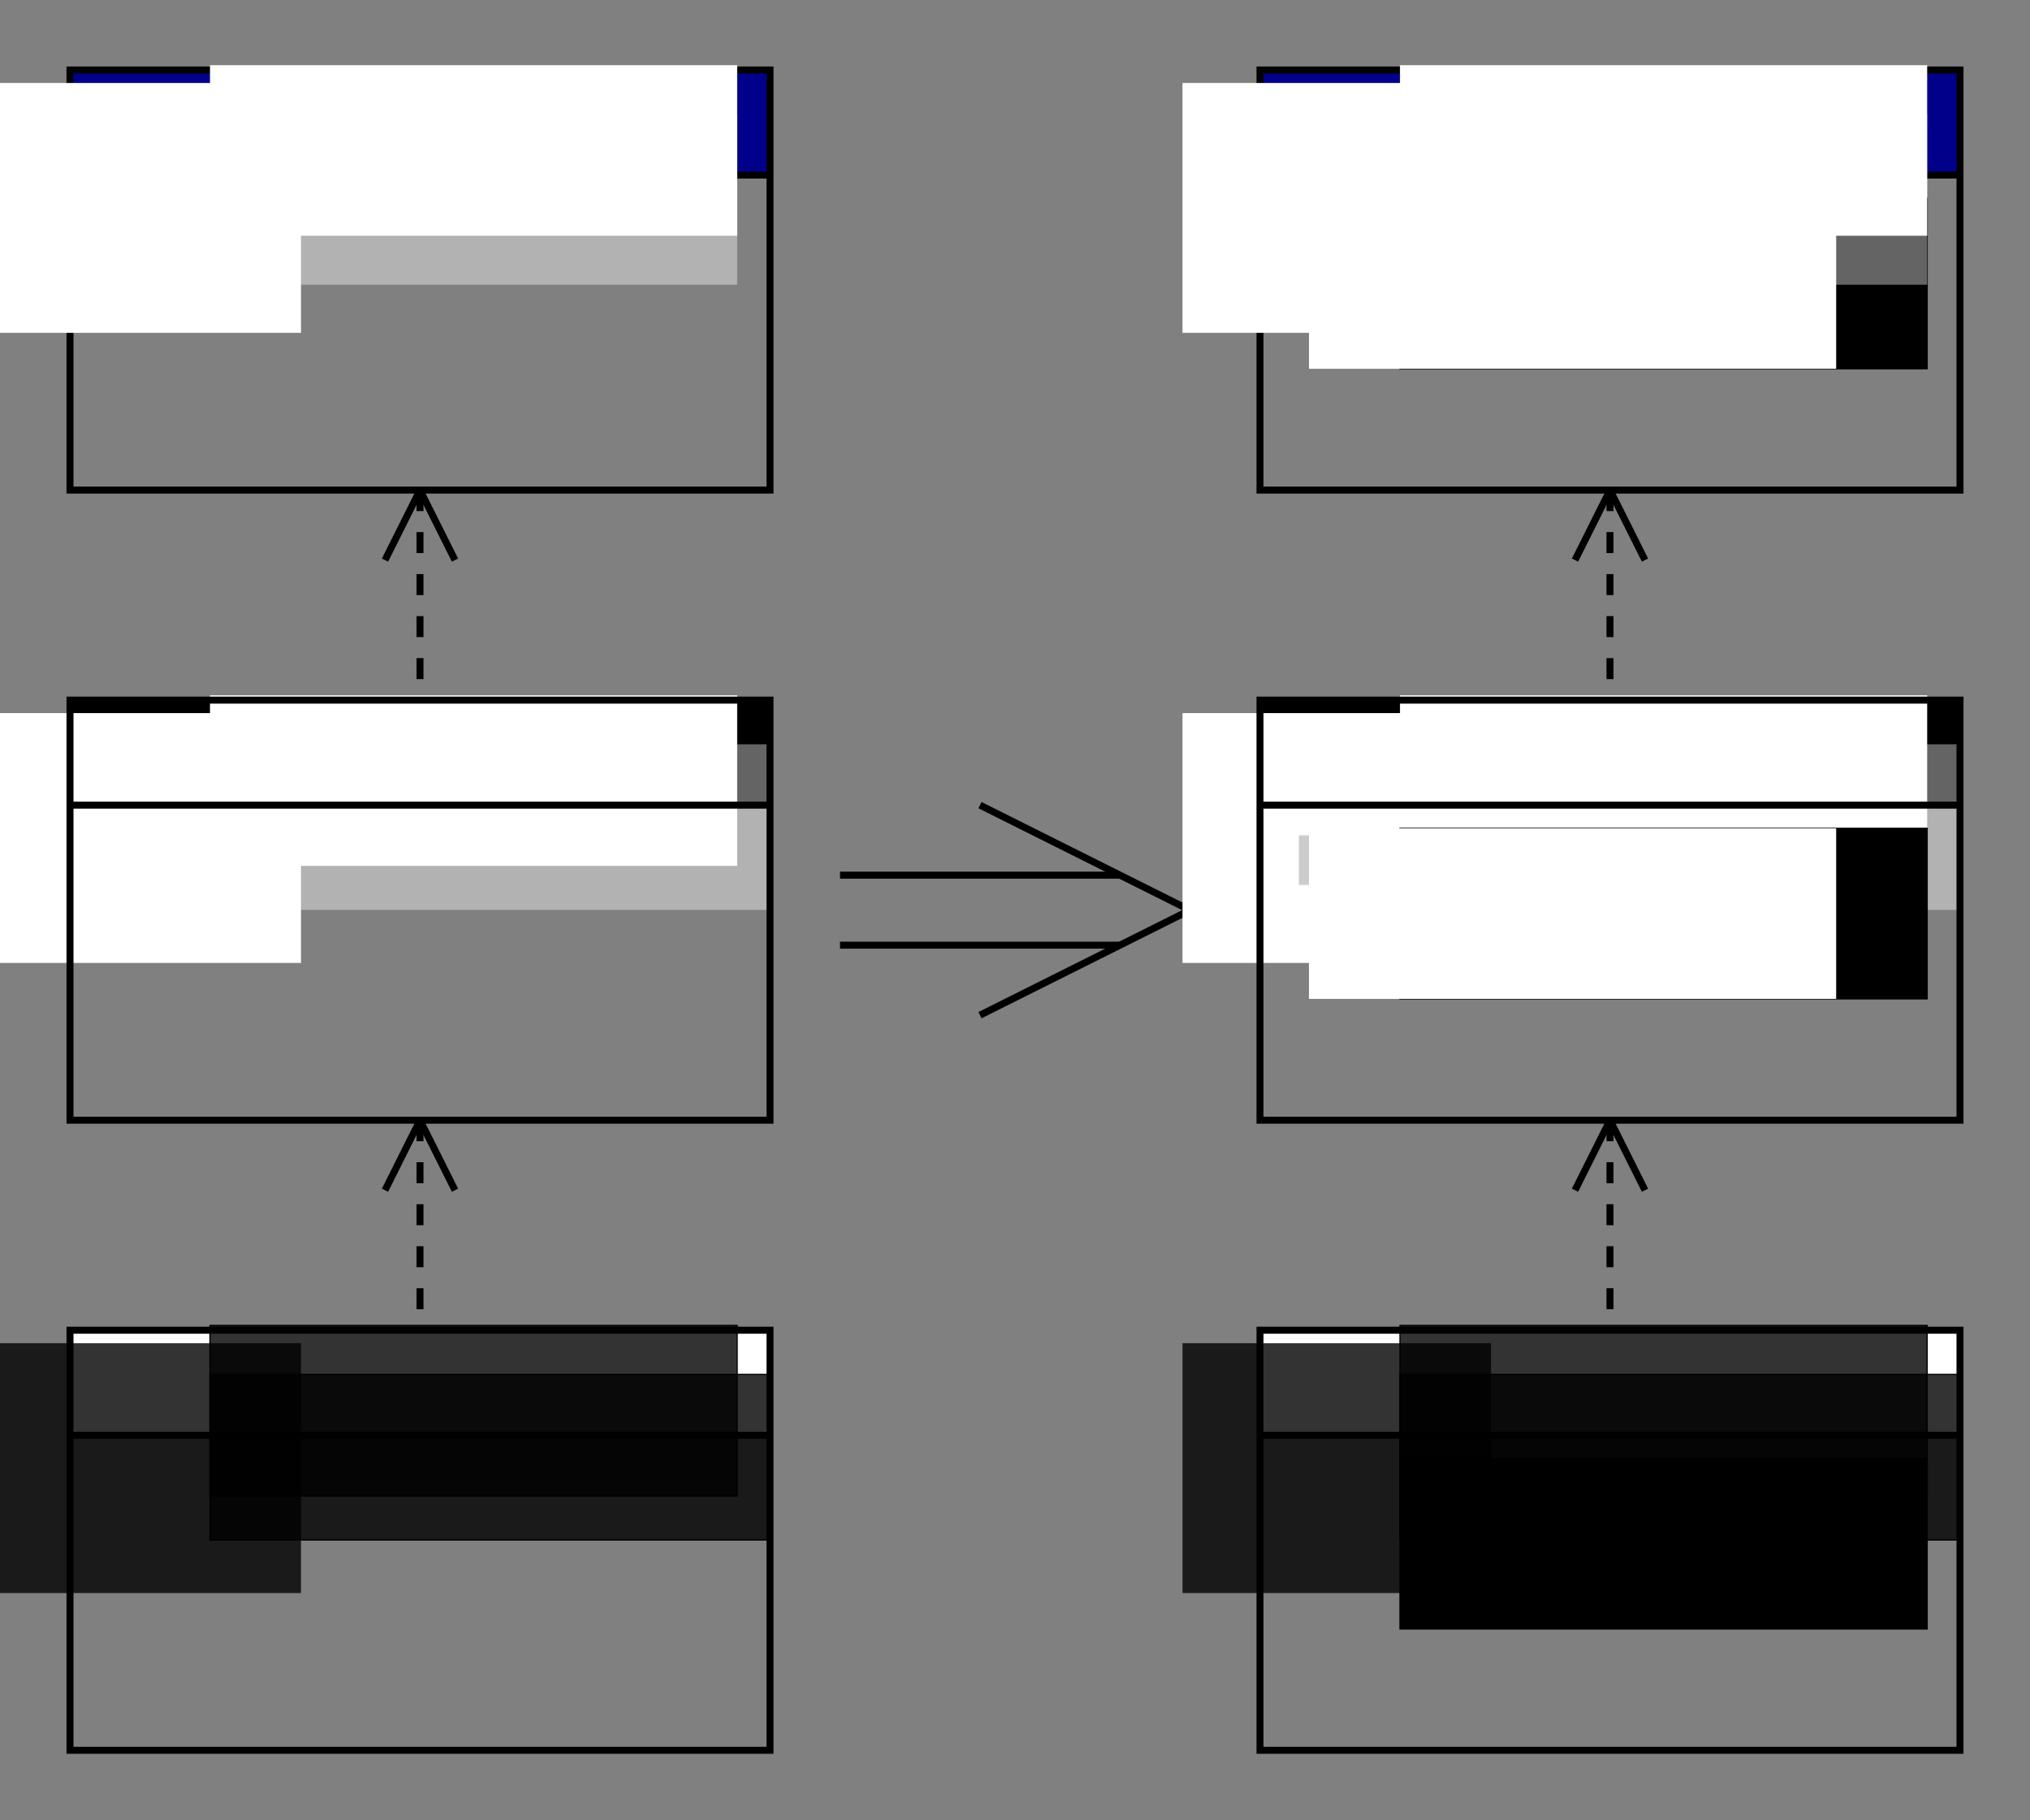 <?xml version="1.0" encoding="UTF-8" standalone="no"?>
<!-- Created with Inkscape (http://www.inkscape.org/) -->

<svg
   xmlns:dc="http://purl.org/dc/elements/1.1/"
   xmlns:cc="http://creativecommons.org/ns#"
   xmlns:rdf="http://www.w3.org/1999/02/22-rdf-syntax-ns#"
   xmlns:svg="http://www.w3.org/2000/svg"
   xmlns="http://www.w3.org/2000/svg"
   xmlns:sodipodi="http://sodipodi.sourceforge.net/DTD/sodipodi-0.dtd"
   xmlns:inkscape="http://www.inkscape.org/namespaces/inkscape"
   width="290"
   height="260"
   id="svg2"
   version="1.1"
   inkscape:version="0.48.1 "
   sodipodi:docname="intrinsicAdd.svg">
  <rect width="100%" height="100%" fill="#808080" stroke="none"/>
  <defs
     id="defs4" />
  <sodipodi:namedview
     id="base"
     pagecolor="#ffffff"
     bordercolor="#666666"
     borderopacity="1.0"
     inkscape:pageopacity="0.0"
     inkscape:pageshadow="2"
     inkscape:zoom="2"
     inkscape:cx="344.6448"
     inkscape:cy="152.14859"
     inkscape:document-units="px"
     inkscape:current-layer="layer1"
     showgrid="true"
     inkscape:snap-object-midpoints="true"
     inkscape:snap-center="true"
     inkscape:window-width="1680"
     inkscape:window-height="988"
     inkscape:window-x="-8"
     inkscape:window-y="-8"
     inkscape:window-maximized="1">
    <inkscape:grid
       type="xygrid"
       id="grid2985"
       empspacing="5"
       visible="true"
       enabled="true"
       snapvisiblegridlinesonly="true" />
  </sodipodi:namedview>
  <g
     inkscape:label="Layer 1"
     inkscape:groupmode="layer"
     id="layer1"
     transform="translate(0,-792.362)">
    <rect
       style="fill:#ffffff;fill-opacity:1;stroke:none"
       id="rect2989-4-3-7-7"
       width="100"
       height="15"
       x="10"
       y="982.362" />
    <flowRoot
       xml:space="preserve"
       id="flowRoot2993-1-8-9-4"
       style="font-size:40px;font-style:normal;font-weight:normal;line-height:125%;letter-spacing:0px;word-spacing:0px;fill:#000000;fill-opacity:0.797;stroke:none;font-family:Sans"
       transform="matrix(0.273,0,0,0.273,-1.657,978.891)"><flowRegion
         id="flowRegion2995-0-3-6-8"><rect
           id="rect2997-9-7-8-8"
           width="161.429"
           height="130.714"
           x="2.143"
           y="19.505"
           style="fill:#000000;fill-opacity:0.797" /></flowRegion><flowPara
         id="flowPara2999-8-3-58-3"
         style="font-size:40.229px;text-align:center;text-anchor:middle;fill:#000000;fill-opacity:0.797">M<flowSpan
   style="font-size:20.114px;fill:#000000;fill-opacity:0.797"
   id="flowSpan3003-9-6-7-0">0</flowSpan></flowPara></flowRoot>    <flowRoot
       xml:space="preserve"
       id="flowRoot2993-5-98-8-9-0"
       style="font-size:40px;font-style:normal;font-weight:normal;line-height:125%;letter-spacing:0px;word-spacing:0px;fill:#000000;fill-opacity:0.797;stroke:#000000;font-family:Sans"
       transform="matrix(0.173,0,0,0.173,29.626,978.299)"><flowRegion
         id="flowRegion2995-7-96-0-6-7"><rect
           id="rect2997-3-54-1-5-2"
           width="435.344"
           height="140.814"
           x="2.143"
           y="19.505"
           style="fill:#000000;fill-opacity:0.797;stroke:#000000" /></flowRegion><flowPara
         id="flowPara2999-5-3-0-8-8"
         style="font-size:40.407px;font-style:normal;font-variant:normal;font-weight:normal;font-stretch:normal;text-align:start;text-anchor:start;fill:#000000;fill-opacity:0.797;stroke:#000000;font-family:Courier New;-inkscape-font-specification:Courier New">LevelZeroElement</flowPara></flowRoot>    <flowRoot
       xml:space="preserve"
       id="flowRoot2993-5-9-9-7-32-6"
       style="font-size:40px;font-style:normal;font-weight:normal;line-height:125%;letter-spacing:0px;word-spacing:0px;fill:#000000;fill-opacity:0.797;stroke:#000000;font-family:Sans"
       transform="matrix(0.173,0,0,0.173,29.626,985.299)"><flowRegion
         id="flowRegion2995-7-7-3-8-8-4"><rect
           id="rect2997-3-6-7-4-2-0"
           width="461.804"
           height="136.713"
           x="2.143"
           y="19.505"
           style="fill:#000000;fill-opacity:0.797;stroke:#000000" /></flowRegion><flowPara
         id="flowPara2999-5-6-0-6-5-9"
         style="font-size:40.407px;font-style:normal;font-variant:normal;font-weight:normal;font-stretch:normal;text-align:start;text-anchor:start;fill:#000000;fill-opacity:0.797;stroke:#000000;stroke-width:0.577;stroke-miterlimit:4;stroke-dasharray:none;font-family:Courier New;-inkscape-font-specification:Courier New">isOf:LevelOneEle...</flowPara></flowRoot>    <rect
       style="fill:#000000;fill-opacity:1;stroke:none"
       id="rect2989-4-3-8-4"
       width="100"
       height="15"
       x="10"
       y="892.362" />
    <flowRoot
       xml:space="preserve"
       id="flowRoot2993-1-8-6-5"
       style="font-size:40px;font-style:normal;font-weight:normal;line-height:125%;letter-spacing:0px;word-spacing:0px;fill:#ffffff;fill-opacity:1;stroke:none;font-family:Sans"
       transform="matrix(0.273,0,0,0.273,-1.657,888.891)"><flowRegion
         id="flowRegion2995-0-3-3-5"><rect
           id="rect2997-9-7-4-1"
           width="161.429"
           height="130.714"
           x="2.143"
           y="19.505"
           style="fill:#ffffff" /></flowRegion><flowPara
         id="flowPara2999-8-3-5-5"
         style="font-size:40.229px;text-align:center;text-anchor:middle;fill:#ffffff">M<flowSpan
   style="font-size:20.114px"
   id="flowSpan3003-9-6-6-8">1</flowSpan></flowPara></flowRoot>    <flowRoot
       xml:space="preserve"
       id="flowRoot2993-5-98-8-6-6"
       style="font-size:40px;font-style:normal;font-weight:normal;line-height:125%;letter-spacing:0px;word-spacing:0px;fill:#ffffff;fill-opacity:1;stroke:none;font-family:Sans"
       transform="matrix(0.173,0,0,0.173,29.626,888.299)"><flowRegion
         id="flowRegion2995-7-96-0-7-7"><rect
           id="rect2997-3-54-1-7-3"
           width="435.344"
           height="140.814"
           x="2.143"
           y="19.505"
           style="fill:#ffffff" /></flowRegion><flowPara
         id="flowPara2999-5-3-0-7-2"
         style="font-size:40.407px;font-style:normal;font-variant:normal;font-weight:normal;font-stretch:normal;text-align:start;text-anchor:start;fill:#ffffff;stroke:#ffffff;font-family:Courier New;-inkscape-font-specification:Courier New">LevelOneElement</flowPara></flowRoot>    <flowRoot
       xml:space="preserve"
       id="flowRoot2993-5-9-9-7-1-1"
       style="font-size:40px;font-style:normal;font-weight:normal;line-height:125%;letter-spacing:0px;word-spacing:0px;fill:#ffffff;fill-opacity:0.392;stroke:none;font-family:Sans"
       transform="matrix(0.173,0,0,0.173,29.626,895.299)"><flowRegion
         id="flowRegion2995-7-7-3-8-77-1"><rect
           id="rect2997-3-6-7-4-6-7"
           width="461.804"
           height="136.713"
           x="2.143"
           y="19.505"
           style="fill:#ffffff;fill-opacity:0.392" /></flowRegion><flowPara
         id="flowPara2999-5-6-0-6-2-8"
         style="font-size:40.407px;font-style:normal;font-variant:normal;font-weight:normal;font-stretch:normal;text-align:start;text-anchor:start;fill:#ffffff;fill-opacity:0.392;stroke:#ffffff;stroke-width:0.577;stroke-miterlimit:4;stroke-dasharray:none;font-family:Courier New;-inkscape-font-specification:Courier New">isOf:LevelTwoEle...</flowPara></flowRoot>    <rect
       style="fill:#00008b;stroke:none;fill-opacity:1"
       id="rect2989-4-3-0"
       width="100"
       height="15"
       x="10"
       y="-817.362"
       transform="scale(1,-1)" />
    <rect
       style="fill:none;stroke:#000000"
       id="rect2987"
       width="100"
       height="60"
       x="10"
       y="802.362" />
    <path
       style="fill:none;stroke:#000000;stroke-width:1px;stroke-linecap:butt;stroke-linejoin:miter;stroke-opacity:1"
       d="m 10,817.362 100,0"
       id="path2991-9-4"
       inkscape:connector-curvature="0" />
    <path
       style="fill:none;stroke:#000000;stroke-width:1px;stroke-linecap:butt;stroke-linejoin:bevel;stroke-opacity:1"
       d="m 55,872.362 5,-10 5,10"
       id="path4403"
       inkscape:connector-curvature="0" />
    <path
       style="fill:none;stroke:#000000;stroke-width:1;stroke-linecap:butt;stroke-linejoin:miter;stroke-miterlimit:4;stroke-opacity:1;stroke-dasharray:3, 3;stroke-dashoffset:0"
       d="m 60,862.362 0,30"
       id="path4405"
       inkscape:connector-curvature="0"
       sodipodi:nodetypes="cc" />
    <rect
       style="fill:none;stroke:#000000"
       id="rect2987-8"
       width="100"
       height="60"
       x="10"
       y="892.362" />
    <path
       style="fill:none;stroke:#000000;stroke-width:1px;stroke-linecap:butt;stroke-linejoin:miter;stroke-opacity:1"
       d="m 10,907.362 100,0"
       id="path2991-9-4-5"
       inkscape:connector-curvature="0" />
    <path
       style="fill:none;stroke:#000000;stroke-width:1px;stroke-linecap:butt;stroke-linejoin:bevel;stroke-opacity:1"
       d="m 55,962.362 5,-10 5,10"
       id="path4403-4"
       inkscape:connector-curvature="0" />
    <path
       style="fill:none;stroke:#000000;stroke-width:1;stroke-linecap:butt;stroke-linejoin:miter;stroke-miterlimit:4;stroke-opacity:1;stroke-dasharray:3, 3;stroke-dashoffset:0"
       d="m 60,952.362 0,30"
       id="path4405-5"
       inkscape:connector-curvature="0"
       sodipodi:nodetypes="cc" />
    <rect
       style="fill:none;stroke:#000000"
       id="rect2987-8-9"
       width="100"
       height="60"
       x="10"
       y="982.362" />
    <path
       style="fill:none;stroke:#000000;stroke-width:1px;stroke-linecap:butt;stroke-linejoin:miter;stroke-opacity:1"
       d="m 10,997.362 100,0"
       id="path2991-9-4-5-3"
       inkscape:connector-curvature="0" />
    <path
       style="fill:none;stroke:#000000;stroke-width:1px;stroke-linecap:butt;stroke-linejoin:miter;stroke-opacity:1"
       d="m 120,917.362 40,0"
       id="path4511"
       inkscape:connector-curvature="0"
       sodipodi:nodetypes="cc" />
    <path
       style="fill:none;stroke:#000000;stroke-width:1px;stroke-linecap:butt;stroke-linejoin:miter;stroke-opacity:1"
       d="m 160,927.362 -40,0"
       id="path4513"
       inkscape:connector-curvature="0"
       sodipodi:nodetypes="cc" />
    <path
       style="fill:none;stroke:#000000;stroke-width:1px;stroke-linecap:butt;stroke-linejoin:miter;stroke-opacity:1"
       d="m 140,907.362 30,15 -30,15"
       id="path4515"
       inkscape:connector-curvature="0" />
    <flowRoot
       xml:space="preserve"
       id="flowRoot2993-1-8-3-1"
       style="font-size:40px;font-style:normal;font-weight:normal;line-height:125%;letter-spacing:0px;word-spacing:0px;fill:#ffffff;fill-opacity:1;stroke:none;font-family:Sans"
       transform="matrix(0.273,0,0,0.273,-1.657,798.891)"><flowRegion
         id="flowRegion2995-0-3-1-6"><rect
           id="rect2997-9-7-2-5"
           width="161.429"
           height="130.714"
           x="2.143"
           y="19.505"
           style="fill:#ffffff" /></flowRegion><flowPara
         id="flowPara2999-8-3-7-0"
         style="font-size:40.229px;text-align:center;text-anchor:middle;fill:#ffffff">M<flowSpan
   style="font-size:20.114px"
   id="flowSpan3003-9-6-4-2">2</flowSpan></flowPara></flowRoot>    <flowRoot
       xml:space="preserve"
       id="flowRoot2993-5-98-8-2-7"
       style="font-size:40px;font-style:normal;font-weight:normal;line-height:125%;letter-spacing:0px;word-spacing:0px;fill:#ffffff;fill-opacity:1;stroke:none;font-family:Sans"
       transform="matrix(0.173,0,0,0.173,29.626,798.299)"><flowRegion
         id="flowRegion2995-7-96-0-0-2"><rect
           id="rect2997-3-54-1-4-6"
           width="435.344"
           height="140.814"
           x="2.143"
           y="19.505"
           style="fill:#ffffff" /></flowRegion><flowPara
         id="flowPara2999-5-3-0-3-2"
         style="font-size:40.407px;font-style:normal;font-variant:normal;font-weight:normal;font-stretch:normal;text-align:start;text-anchor:start;fill:#ffffff;stroke:#ffffff;font-family:Courier New;-inkscape-font-specification:Courier New">LevelTwoElement</flowPara></flowRoot>    <flowRoot
       xml:space="preserve"
       id="flowRoot2993-5-9-9-7-3-6"
       style="font-size:40px;font-style:normal;font-weight:normal;line-height:125%;letter-spacing:0px;word-spacing:0px;fill:#ffffff;fill-opacity:0.392;stroke:none;font-family:Sans"
       transform="matrix(0.173,0,0,0.173,29.626,805.299)"><flowRegion
         id="flowRegion2995-7-7-3-8-7-3"><rect
           id="rect2997-3-6-7-4-8-8"
           width="435.344"
           height="140.814"
           x="2.143"
           y="19.505"
           style="fill:#ffffff;fill-opacity:0.392" /></flowRegion><flowPara
         id="flowPara2999-5-6-0-6-1-6"
         style="font-size:40.407px;font-style:normal;font-variant:normal;font-weight:normal;font-stretch:normal;text-align:start;text-anchor:start;fill:#ffffff;fill-opacity:0.392;stroke:#ffffff;stroke-width:0.577;stroke-miterlimit:4;stroke-dasharray:none;font-family:Courier New;-inkscape-font-specification:Courier New">isOf:MetaClass</flowPara></flowRoot>    <rect
       style="fill:#ffffff;fill-opacity:1;stroke:none"
       id="rect2989-4-3-7-7-0"
       width="100"
       height="15"
       x="180"
       y="982.362" />
    <flowRoot
       xml:space="preserve"
       id="flowRoot2993-1-8-9-4-2"
       style="font-size:40px;font-style:normal;font-weight:normal;line-height:125%;letter-spacing:0px;word-spacing:0px;fill:#000000;fill-opacity:0.797;stroke:none;font-family:Sans"
       transform="matrix(0.273,0,0,0.273,168.343,978.891)"><flowRegion
         id="flowRegion2995-0-3-6-8-6"><rect
           id="rect2997-9-7-8-8-7"
           width="161.429"
           height="130.714"
           x="2.143"
           y="19.505"
           style="fill:#000000;fill-opacity:0.797" /></flowRegion><flowPara
         id="flowPara2999-8-3-58-3-9"
         style="font-size:40.229px;text-align:center;text-anchor:middle;fill:#000000;fill-opacity:0.797">M<flowSpan
   style="font-size:20.114px;fill:#000000;fill-opacity:0.797"
   id="flowSpan3003-9-6-7-0-4">0</flowSpan></flowPara></flowRoot>    <flowRoot
       xml:space="preserve"
       id="flowRoot2993-5-98-8-9-0-7"
       style="font-size:40px;font-style:normal;font-weight:normal;line-height:125%;letter-spacing:0px;word-spacing:0px;fill:#000000;fill-opacity:0.797;stroke:#000000;font-family:Sans"
       transform="matrix(0.173,0,0,0.173,199.626,978.299)"><flowRegion
         id="flowRegion2995-7-96-0-6-7-8"><rect
           id="rect2997-3-54-1-5-2-2"
           width="435.344"
           height="140.814"
           x="2.143"
           y="19.505"
           style="fill:#000000;fill-opacity:0.797;stroke:#000000" /></flowRegion><flowPara
         id="flowPara2999-5-3-0-8-8-3"
         style="font-size:40.407px;font-style:normal;font-variant:normal;font-weight:normal;font-stretch:normal;text-align:start;text-anchor:start;fill:#000000;fill-opacity:0.797;stroke:#000000;font-family:Courier New;-inkscape-font-specification:Courier New">LevelZeroElement</flowPara></flowRoot>    <flowRoot
       xml:space="preserve"
       id="flowRoot2993-5-9-9-7-32-6-5"
       style="font-size:40px;font-style:normal;font-weight:normal;line-height:125%;letter-spacing:0px;word-spacing:0px;fill:#000000;fill-opacity:0.797;stroke:#000000;font-family:Sans"
       transform="matrix(0.173,0,0,0.173,199.626,985.299)"><flowRegion
         id="flowRegion2995-7-7-3-8-8-4-8"><rect
           id="rect2997-3-6-7-4-2-0-1"
           width="461.804"
           height="136.713"
           x="2.143"
           y="19.505"
           style="fill:#000000;fill-opacity:0.797;stroke:#000000" /></flowRegion><flowPara
         id="flowPara2999-5-6-0-6-5-9-3"
         style="font-size:40.407px;font-style:normal;font-variant:normal;font-weight:normal;font-stretch:normal;text-align:start;text-anchor:start;fill:#000000;fill-opacity:0.797;stroke:#000000;stroke-width:0.577;stroke-miterlimit:4;stroke-dasharray:none;font-family:Courier New;-inkscape-font-specification:Courier New">isOf:LevelOneEle...</flowPara></flowRoot>    <rect
       style="fill:#000000;fill-opacity:1;stroke:none"
       id="rect2989-4-3-8-4-8"
       width="100"
       height="15"
       x="180"
       y="892.362" />
    <flowRoot
       xml:space="preserve"
       id="flowRoot2993-1-8-6-5-3"
       style="font-size:40px;font-style:normal;font-weight:normal;line-height:125%;letter-spacing:0px;word-spacing:0px;fill:#ffffff;fill-opacity:1;stroke:none;font-family:Sans"
       transform="matrix(0.273,0,0,0.273,168.343,888.891)"><flowRegion
         id="flowRegion2995-0-3-3-5-6"><rect
           id="rect2997-9-7-4-1-1"
           width="161.429"
           height="130.714"
           x="2.143"
           y="19.505"
           style="fill:#ffffff" /></flowRegion><flowPara
         id="flowPara2999-8-3-5-5-9"
         style="font-size:40.229px;text-align:center;text-anchor:middle;fill:#ffffff">M<flowSpan
   style="font-size:20.114px"
   id="flowSpan3003-9-6-6-8-5">1</flowSpan></flowPara></flowRoot>    <flowRoot
       xml:space="preserve"
       id="flowRoot2993-5-98-8-6-6-9"
       style="font-size:40px;font-style:normal;font-weight:normal;line-height:125%;letter-spacing:0px;word-spacing:0px;fill:#ffffff;fill-opacity:1;stroke:none;font-family:Sans"
       transform="matrix(0.173,0,0,0.173,199.626,888.299)"><flowRegion
         id="flowRegion2995-7-96-0-7-7-4"><rect
           id="rect2997-3-54-1-7-3-1"
           width="435.344"
           height="140.814"
           x="2.143"
           y="19.505"
           style="fill:#ffffff" /></flowRegion><flowPara
         id="flowPara2999-5-3-0-7-2-5"
         style="font-size:40.407px;font-style:normal;font-variant:normal;font-weight:normal;font-stretch:normal;text-align:start;text-anchor:start;fill:#ffffff;stroke:#ffffff;font-family:Courier New;-inkscape-font-specification:Courier New">LevelOneElement</flowPara></flowRoot>    <flowRoot
       xml:space="preserve"
       id="flowRoot2993-5-9-9-7-1-1-1"
       style="font-size:40px;font-style:normal;font-weight:normal;line-height:125%;letter-spacing:0px;word-spacing:0px;fill:#ffffff;fill-opacity:0.392;stroke:none;font-family:Sans"
       transform="matrix(0.173,0,0,0.173,199.626,895.299)"><flowRegion
         id="flowRegion2995-7-7-3-8-77-1-1"><rect
           id="rect2997-3-6-7-4-6-7-8"
           width="461.804"
           height="136.713"
           x="2.143"
           y="19.505"
           style="fill:#ffffff;fill-opacity:0.392" /></flowRegion><flowPara
         id="flowPara2999-5-6-0-6-2-8-6"
         style="font-size:40.407px;font-style:normal;font-variant:normal;font-weight:normal;font-stretch:normal;text-align:start;text-anchor:start;fill:#ffffff;fill-opacity:0.392;stroke:#ffffff;stroke-width:0.577;stroke-miterlimit:4;stroke-dasharray:none;font-family:Courier New;-inkscape-font-specification:Courier New">isOf:LevelTwoEle...</flowPara></flowRoot>    <rect
       style="fill:#00008b;stroke:none;fill-opacity:1"
       id="rect2989-4-3-0-9"
       width="100"
       height="15"
       x="180"
       y="-817.362"
       transform="scale(1,-1)" />
    <rect
       style="fill:none;stroke:#000000"
       id="rect2987-6"
       width="100"
       height="60"
       x="180"
       y="802.362" />
    <flowRoot
       xml:space="preserve"
       id="flowRoot2993-5-96-2"
       style="font-size:40px;font-style:normal;font-weight:normal;line-height:125%;letter-spacing:0px;word-spacing:0px;fill:#000000;fill-opacity:1;stroke:#000000;font-family:Sans"
       transform="matrix(0.173,0,0,0.173,199.626,817.299)"><flowRegion
         id="flowRegion2995-7-1-7"><rect
           id="rect2997-3-4-3"
           width="435.344"
           height="140.814"
           x="2.143"
           y="19.505"
           style="fill:#000000;stroke:#000000" /></flowRegion><flowPara
         id="flowPara2999-5-9-8"
         style="font-size:40.407px;font-style:normal;font-variant:normal;font-weight:normal;font-stretch:normal;text-align:start;text-anchor:start;fill:#000000;stroke:#000000;font-family:Courier New;-inkscape-font-specification:Courier New">att0:Integer</flowPara></flowRoot>    <rect
       style="fill:#000000;fill-opacity:1;stroke:none"
       id="rect4067-8"
       width="7.094"
       height="7.094"
       x="185.553"
       y="821.671" />
    <flowRoot
       xml:space="preserve"
       id="flowRoot2993-5-6-87"
       style="font-size:40px;font-style:normal;font-weight:normal;line-height:125%;letter-spacing:0px;word-spacing:0px;fill:#ffffff;fill-opacity:1;stroke:none;font-family:Sans"
       transform="matrix(0.173,0,0,0.173,186.626,817.299)"><flowRegion
         id="flowRegion2995-7-9-6"><rect
           id="rect2997-3-5-8"
           width="435.344"
           height="140.814"
           x="2.143"
           y="19.505"
           style="fill:#ffffff" /></flowRegion><flowPara
         id="flowPara2999-5-4-9"
         style="font-size:40.407px;font-style:normal;font-variant:normal;font-weight:normal;font-stretch:normal;text-align:start;text-anchor:start;fill:#ffffff;stroke:#ffffff;font-family:Courier New;-inkscape-font-specification:Courier New">0</flowPara></flowRoot>    <path
       style="fill:none;stroke:#000000;stroke-width:1px;stroke-linecap:butt;stroke-linejoin:miter;stroke-opacity:1"
       d="m 180,817.362 100,0"
       id="path2991-9-4-7"
       inkscape:connector-curvature="0" />
    <path
       style="fill:none;stroke:#000000;stroke-width:1px;stroke-linecap:butt;stroke-linejoin:bevel;stroke-opacity:1"
       d="m 225,872.362 5,-10 5,10"
       id="path4403-0"
       inkscape:connector-curvature="0" />
    <path
       style="fill:none;stroke:#000000;stroke-width:1;stroke-linecap:butt;stroke-linejoin:miter;stroke-miterlimit:4;stroke-opacity:1;stroke-dasharray:3, 3;stroke-dashoffset:0"
       d="m 230,862.362 0,30"
       id="path4405-2"
       inkscape:connector-curvature="0"
       sodipodi:nodetypes="cc" />
    <rect
       style="fill:none;stroke:#000000"
       id="rect2987-8-5"
       width="100"
       height="60"
       x="180"
       y="892.362" />
    <flowRoot
       xml:space="preserve"
       id="flowRoot2993-5-96-4-2"
       style="font-size:40px;font-style:normal;font-weight:normal;line-height:125%;letter-spacing:0px;word-spacing:0px;fill:#000000;fill-opacity:1;stroke:#000000;font-family:Sans"
       transform="matrix(0.173,0,0,0.173,199.626,907.299)"><flowRegion
         id="flowRegion2995-7-1-4-5"><rect
           id="rect2997-3-4-4-4"
           width="435.344"
           height="140.814"
           x="2.143"
           y="19.505"
           style="fill:#000000;stroke:#000000" /></flowRegion><flowPara
         id="flowPara2999-5-9-4-8"
         style="font-size:40.407px;font-style:normal;font-variant:normal;font-weight:normal;font-stretch:normal;text-align:start;text-anchor:start;fill:#000000;stroke:#000000;font-family:Courier New;-inkscape-font-specification:Courier New">att0:Integer</flowPara></flowRoot>    <path
       style="fill:none;stroke:#000000;stroke-width:1px;stroke-linecap:butt;stroke-linejoin:miter;stroke-opacity:1"
       d="m 180,907.362 100,0"
       id="path2991-9-4-5-0"
       inkscape:connector-curvature="0" />
    <path
       style="fill:none;stroke:#000000;stroke-width:1px;stroke-linecap:butt;stroke-linejoin:bevel;stroke-opacity:1"
       d="m 225,962.362 5,-10 5,10"
       id="path4403-4-1"
       inkscape:connector-curvature="0" />
    <path
       style="fill:none;stroke:#000000;stroke-width:1;stroke-linecap:butt;stroke-linejoin:miter;stroke-miterlimit:4;stroke-opacity:1;stroke-dasharray:3, 3;stroke-dashoffset:0"
       d="m 230,952.362 0,30"
       id="path4405-5-8"
       inkscape:connector-curvature="0"
       sodipodi:nodetypes="cc" />
    <rect
       style="fill:none;stroke:#000000"
       id="rect2987-8-9-5"
       width="100"
       height="60"
       x="180"
       y="982.362" />
    <flowRoot
       xml:space="preserve"
       id="flowRoot2993-5-96-4-9-5"
       style="font-size:40px;font-style:normal;font-weight:normal;line-height:125%;letter-spacing:0px;word-spacing:0px;fill:#000000;fill-opacity:1;stroke:#000000;font-family:Sans"
       transform="matrix(0.173,0,0,0.173,199.626,997.299)"><flowRegion
         id="flowRegion2995-7-1-4-8-1"><rect
           id="rect2997-3-4-4-7-0"
           width="435.344"
           height="140.814"
           x="2.143"
           y="19.505"
           style="fill:#000000;stroke:#000000" /></flowRegion><flowPara
         id="flowPara2999-5-9-4-7-4"
         style="font-size:40.407px;font-style:normal;font-variant:normal;font-weight:normal;font-stretch:normal;text-align:start;text-anchor:start;fill:#000000;stroke:#000000;font-family:Courier New;-inkscape-font-specification:Courier New">att0 = 42</flowPara></flowRoot>    <path
       style="fill:none;stroke:#000000;stroke-width:1px;stroke-linecap:butt;stroke-linejoin:miter;stroke-opacity:1"
       d="m 180,997.362 100,0"
       id="path2991-9-4-5-3-1"
       inkscape:connector-curvature="0" />
    <flowRoot
       xml:space="preserve"
       id="flowRoot2993-1-8-3-1-2"
       style="font-size:40px;font-style:normal;font-weight:normal;line-height:125%;letter-spacing:0px;word-spacing:0px;fill:#ffffff;fill-opacity:1;stroke:none;font-family:Sans"
       transform="matrix(0.273,0,0,0.273,168.343,798.891)"><flowRegion
         id="flowRegion2995-0-3-1-6-9"><rect
           id="rect2997-9-7-2-5-1"
           width="161.429"
           height="130.714"
           x="2.143"
           y="19.505"
           style="fill:#ffffff" /></flowRegion><flowPara
         id="flowPara2999-8-3-7-0-6"
         style="font-size:40.229px;text-align:center;text-anchor:middle;fill:#ffffff">M<flowSpan
   style="font-size:20.114px"
   id="flowSpan3003-9-6-4-2-6">2</flowSpan></flowPara></flowRoot>    <flowRoot
       xml:space="preserve"
       id="flowRoot2993-5-98-8-2-7-5"
       style="font-size:40px;font-style:normal;font-weight:normal;line-height:125%;letter-spacing:0px;word-spacing:0px;fill:#ffffff;fill-opacity:1;stroke:none;font-family:Sans"
       transform="matrix(0.173,0,0,0.173,199.626,798.299)"><flowRegion
         id="flowRegion2995-7-96-0-0-2-7"><rect
           id="rect2997-3-54-1-4-6-6"
           width="435.344"
           height="140.814"
           x="2.143"
           y="19.505"
           style="fill:#ffffff" /></flowRegion><flowPara
         id="flowPara2999-5-3-0-3-2-9"
         style="font-size:40.407px;font-style:normal;font-variant:normal;font-weight:normal;font-stretch:normal;text-align:start;text-anchor:start;fill:#ffffff;stroke:#ffffff;font-family:Courier New;-inkscape-font-specification:Courier New">LevelTwoElement</flowPara></flowRoot>    <flowRoot
       xml:space="preserve"
       id="flowRoot2993-5-9-9-7-3-6-5"
       style="font-size:40px;font-style:normal;font-weight:normal;line-height:125%;letter-spacing:0px;word-spacing:0px;fill:#ffffff;fill-opacity:0.392;stroke:none;font-family:Sans"
       transform="matrix(0.173,0,0,0.173,199.626,805.299)"><flowRegion
         id="flowRegion2995-7-7-3-8-7-3-9"><rect
           id="rect2997-3-6-7-4-8-8-2"
           width="435.344"
           height="140.814"
           x="2.143"
           y="19.505"
           style="fill:#ffffff;fill-opacity:0.392" /></flowRegion><flowPara
         id="flowPara2999-5-6-0-6-1-6-2"
         style="font-size:40.407px;font-style:normal;font-variant:normal;font-weight:normal;font-stretch:normal;text-align:start;text-anchor:start;fill:#ffffff;fill-opacity:0.392;stroke:#ffffff;stroke-width:0.577;stroke-miterlimit:4;stroke-dasharray:none;font-family:Courier New;-inkscape-font-specification:Courier New">isOf:MetaClass</flowPara></flowRoot>    <rect
       style="fill:#cccccc;fill-opacity:1;stroke:none"
       id="rect4067-4-9"
       width="7.094"
       height="7.094"
       x="185.553"
       y="911.67" />
    <flowRoot
       xml:space="preserve"
       id="flowRoot2993-5-6-8-9"
       style="font-size:40px;font-style:normal;font-weight:normal;line-height:125%;letter-spacing:0px;word-spacing:0px;fill:#ffffff;fill-opacity:1;stroke:none;font-family:Sans"
       transform="matrix(0.173,0,0,0.173,186.626,907.299)"><flowRegion
         id="flowRegion2995-7-9-52-0"><rect
           id="rect2997-3-5-4-0"
           width="435.344"
           height="140.814"
           x="2.143"
           y="19.505"
           style="fill:#ffffff" /></flowRegion><flowPara
         id="flowPara2999-5-4-6-5"
         style="font-size:40.407px;font-style:normal;font-variant:normal;font-weight:normal;font-stretch:normal;text-align:start;text-anchor:start;fill:#ffffff;stroke:#ffffff;font-family:Courier New;-inkscape-font-specification:Courier New">0</flowPara></flowRoot>  </g>
</svg>
